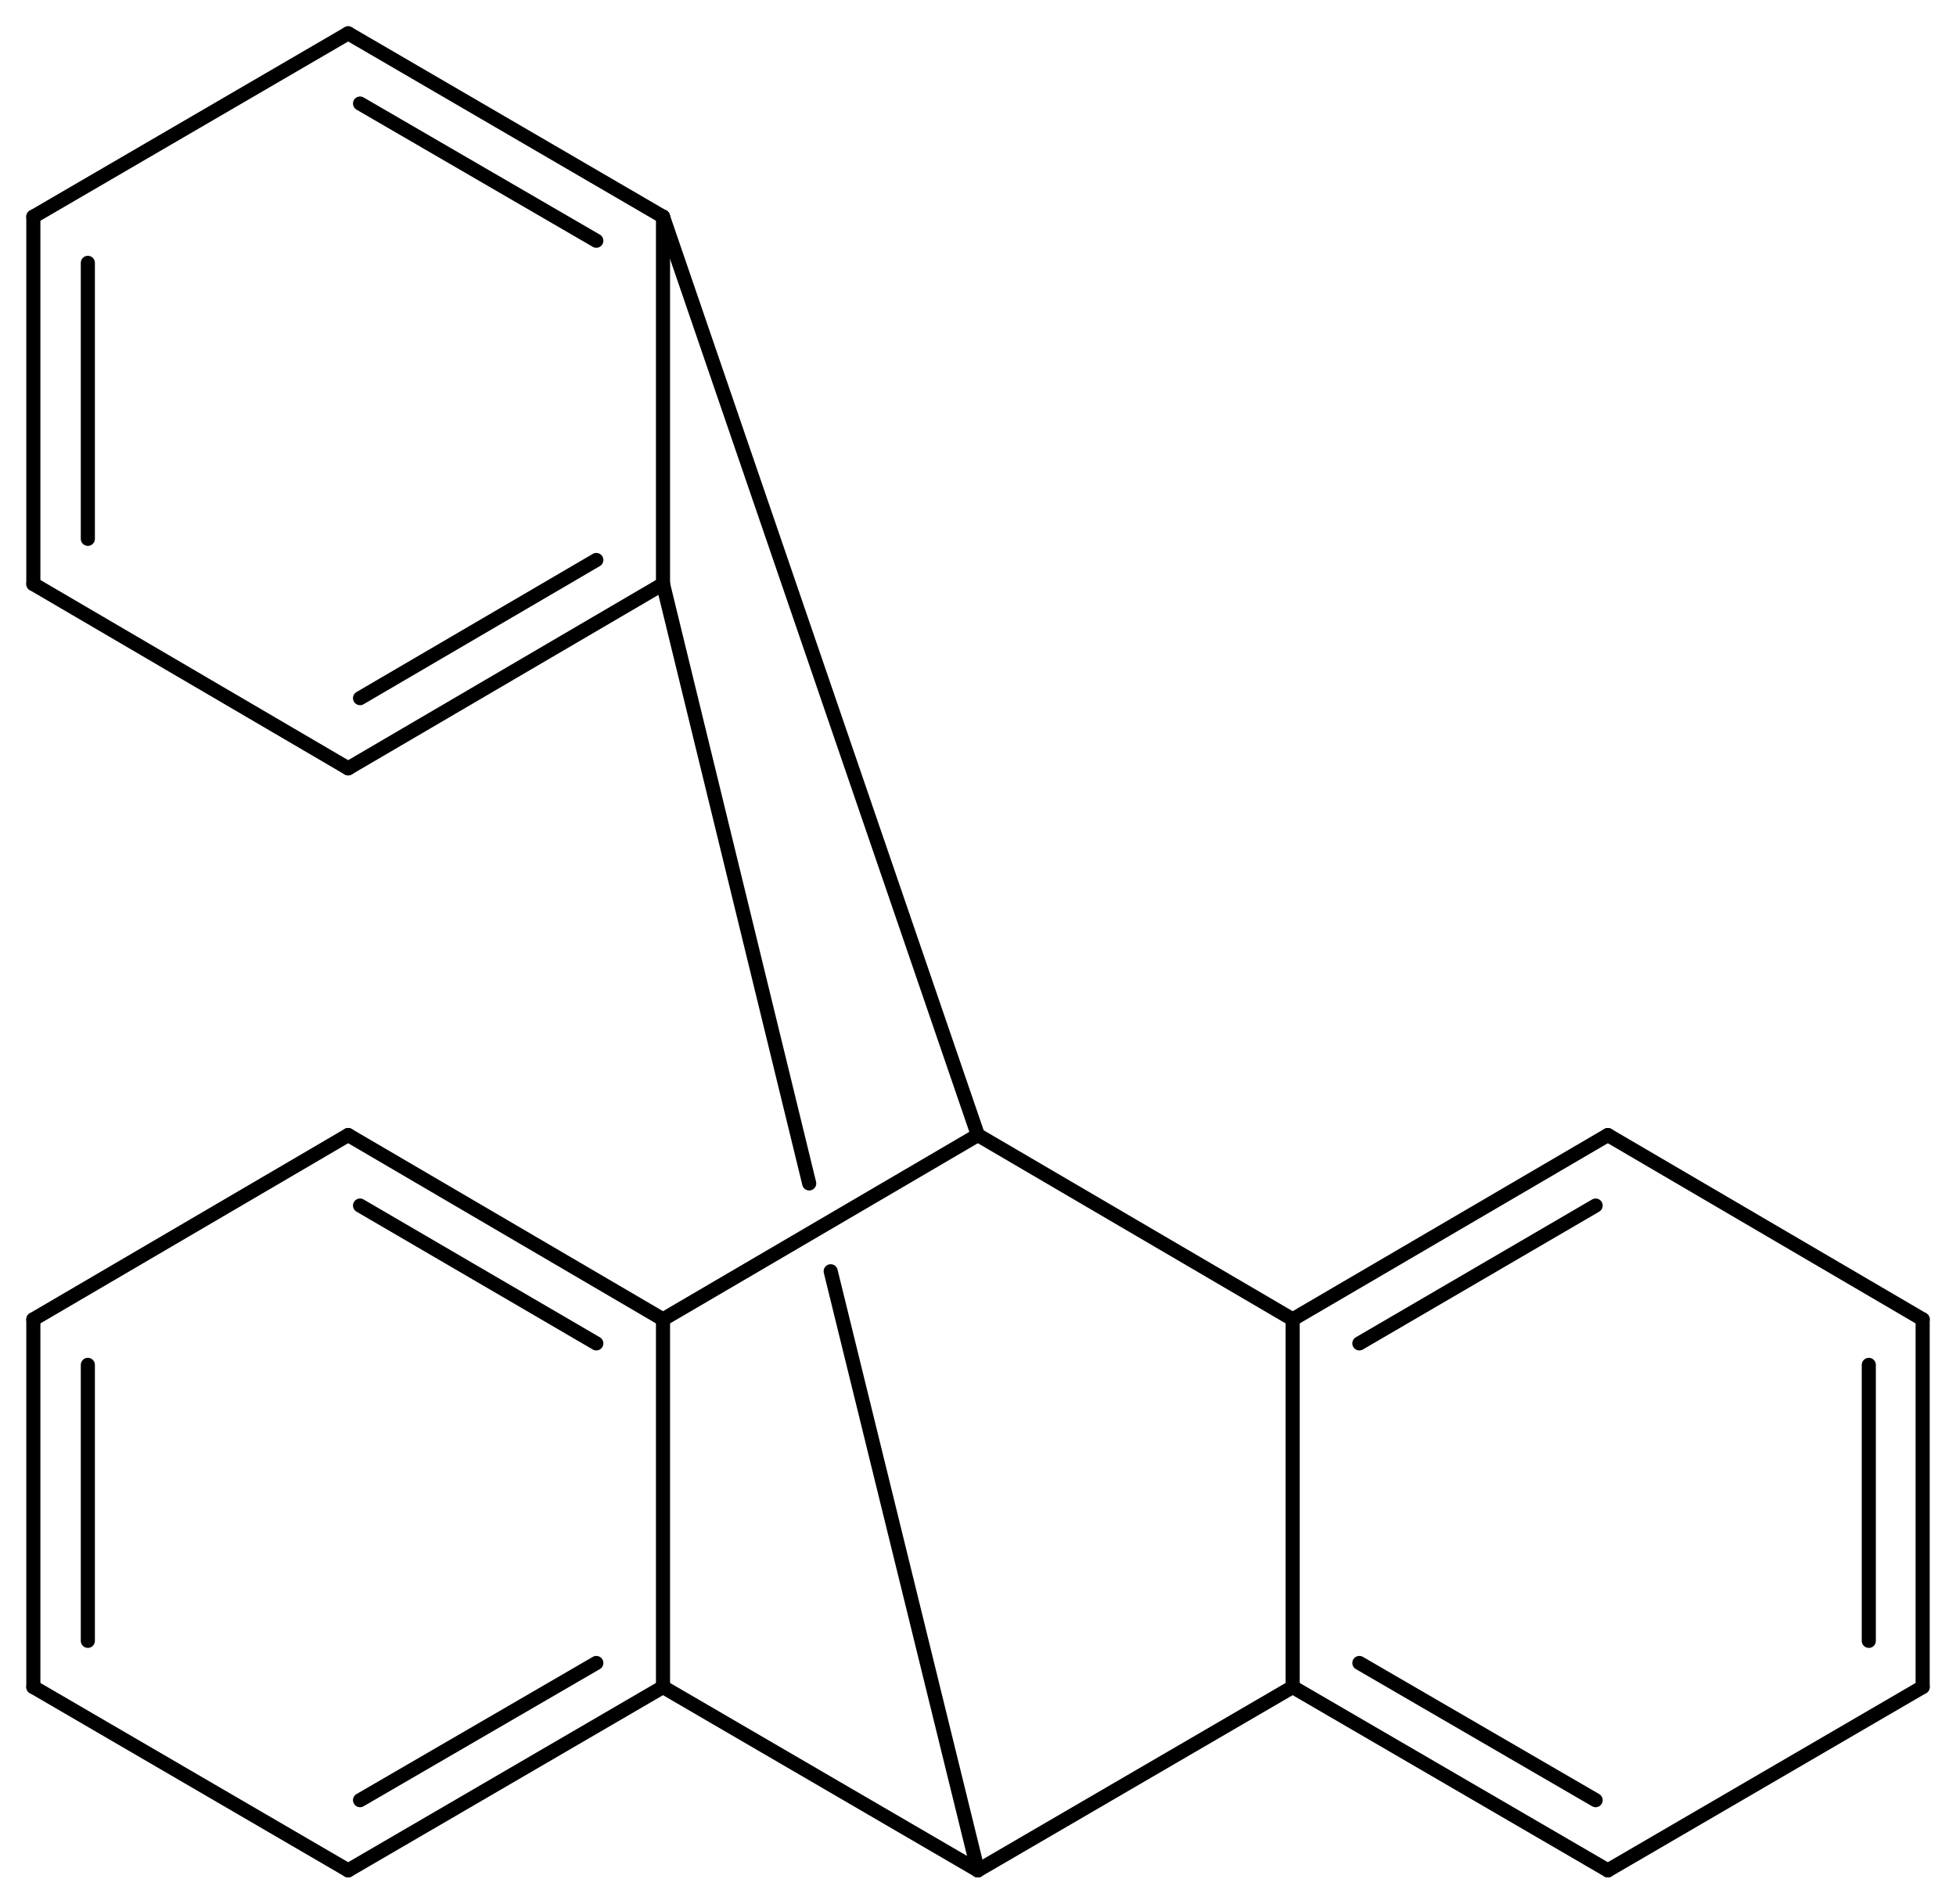 <svg width="183.03" viewBox="0 0 6101 5939" text-rendering="auto" stroke-width="1" stroke-opacity="1" stroke-miterlimit="10" stroke-linejoin="miter" stroke-linecap="square" stroke-dashoffset="0" stroke-dasharray="none" stroke="black" shape-rendering="auto" image-rendering="auto" height="178.17" font-weight="normal" font-style="normal" font-size="12" font-family="'Dialog'" fill-opacity="1" fill="black" color-rendering="auto" color-interpolation="auto" xmlns="http://www.w3.org/2000/svg"><g><g stroke="white" fill="white"><rect y="0" x="0" width="6101" stroke="none" height="5939"/></g><g transform="translate(32866,32866)" text-rendering="geometricPrecision" stroke-width="44" stroke-linejoin="round" stroke-linecap="round"><line y2="-29325" y1="-28750" x2="-29816" x1="-30798" fill="none"/><line y2="-29325" y1="-32190" x2="-29816" x1="-30798" fill="none"/><line y2="-28750" y1="-29325" x2="-28834" x1="-29816" fill="none"/><line y2="-27603" y1="-28750" x2="-30798" x1="-30798" fill="none"/><line y2="-28750" y1="-29325" x2="-30798" x1="-31780" fill="none"/><line y2="-28675" y1="-29105" x2="-31006" x1="-31743" fill="none"/><line y2="-31044" y1="-32190" x2="-30798" x1="-30798" fill="none"/><line y2="-32190" y1="-32762" x2="-30798" x1="-31780" fill="none"/><line y2="-32115" y1="-32543" x2="-31006" x1="-31743" fill="none"/><line y2="-27603" y1="-28750" x2="-28834" x1="-28834" fill="none"/><line y2="-29325" y1="-28750" x2="-27851" x1="-28834" fill="none"/><line y2="-29105" y1="-28675" x2="-27889" x1="-28626" fill="none"/><line y2="-27603" y1="-27031" x2="-30798" x1="-29816" fill="none"/><line y2="-27031" y1="-27603" x2="-31780" x1="-30798" fill="none"/><line y2="-27250" y1="-27678" x2="-31743" x1="-31006" fill="none"/><line y2="-29325" y1="-28750" x2="-31780" x1="-32762" fill="none"/><line y2="-28900" y1="-27031" x2="-30275" x1="-29816" fill="none"/><line y2="-31044" y1="-29174" x2="-30798" x1="-30342" fill="none"/><line y2="-30469" y1="-31044" x2="-31780" x1="-30798" fill="none"/><line y2="-30688" y1="-31119" x2="-31743" x1="-31006" fill="none"/><line y2="-32762" y1="-32190" x2="-31780" x1="-32762" fill="none"/><line y2="-27031" y1="-27603" x2="-29816" x1="-28834" fill="none"/><line y2="-27603" y1="-27031" x2="-28834" x1="-27851" fill="none"/><line y2="-27678" y1="-27250" x2="-28626" x1="-27889" fill="none"/><line y2="-28750" y1="-29325" x2="-26869" x1="-27851" fill="none"/><line y2="-27603" y1="-27031" x2="-32762" x1="-31780" fill="none"/><line y2="-28750" y1="-27603" x2="-32762" x1="-32762" fill="none"/><line y2="-28608" y1="-27747" x2="-32592" x1="-32592" fill="none"/><line y2="-31044" y1="-30469" x2="-32762" x1="-31780" fill="none"/><line y2="-32190" y1="-31044" x2="-32762" x1="-32762" fill="none"/><line y2="-32046" y1="-31185" x2="-32592" x1="-32592" fill="none"/><line y2="-27031" y1="-27603" x2="-27851" x1="-26869" fill="none"/><line y2="-27603" y1="-28750" x2="-26869" x1="-26869" fill="none"/><line y2="-27747" y1="-28608" x2="-27037" x1="-27037" fill="none"/></g></g></svg>